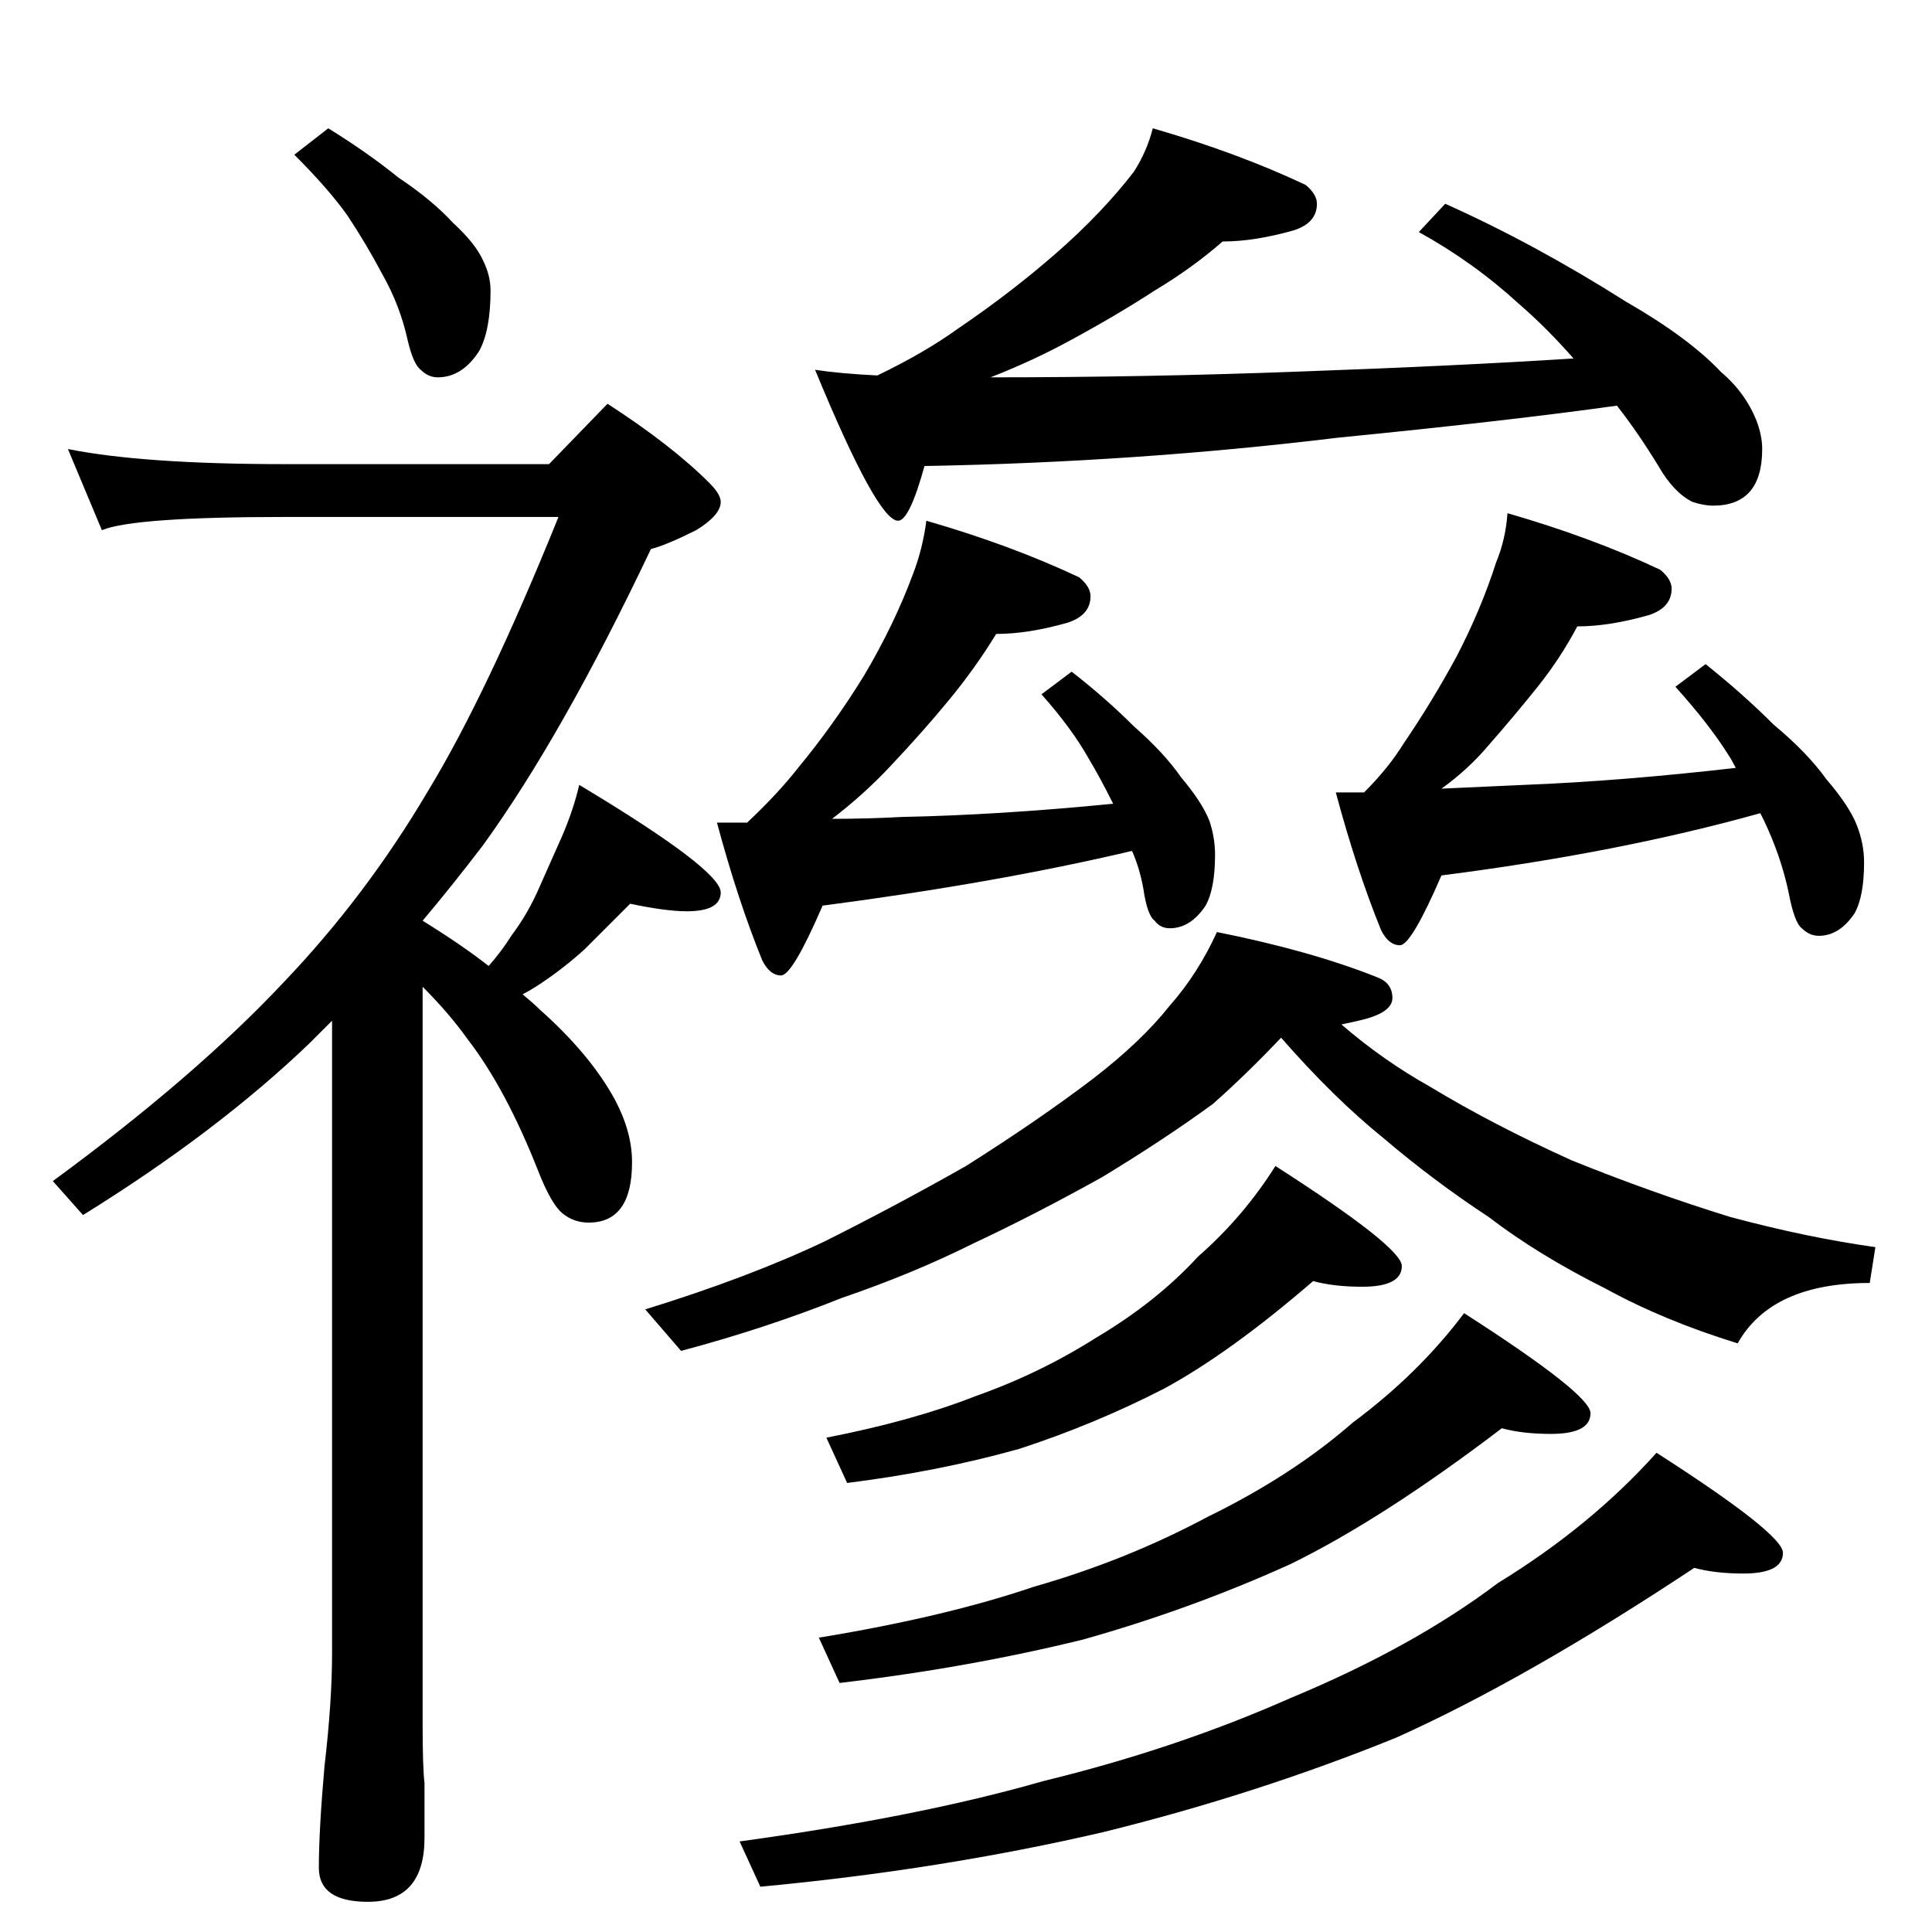<?xml version="1.0" standalone="no"?>
<!DOCTYPE svg PUBLIC "-//W3C//DTD SVG 1.1//EN" "http://www.w3.org/Graphics/SVG/1.1/DTD/svg11.dtd" >
<svg xmlns="http://www.w3.org/2000/svg" xmlns:xlink="http://www.w3.org/1999/xlink" version="1.1" viewBox="0 -204 1024 1024">
  <g transform="matrix(1 0 0 -1 0 820)">
   <path fill="currentColor"
d="M174 956q21 -13 37 -26q18 -12 29 -24q12 -11 16 -20q4 -8 4 -16q0 -21 -6 -32q-9 -14 -22 -14q-5 0 -9 4q-4 3 -7 16q-4 18 -13 34q-9 17 -19 32q-10 14 -28 32zM36 786q40 -8 115 -8h140l31 32q34 -22 54 -42q6 -6 6 -10q0 -7 -13 -15q-16 -8 -24 -10q-47 -99 -89 -157
q-16 -21 -32 -40q21 -13 35 -24q7 8 12 16q9 12 15 26l12 27q6 14 9 27q75 -45 75 -57q0 -10 -18 -10q-11 0 -30 4l-24 -24q-11 -10 -23 -18q-6 -4 -10 -6q6 -5 9 -8q27 -24 40 -48q9 -17 9 -33q0 -32 -23 -32q-8 0 -14 5t-13 23q-17 43 -37 69q-10 14 -24 28v-391
q0 -23 1 -31v-29q0 -34 -30 -34q-26 0 -26 18q0 20 3 54q4 34 4 60v335l-12 -12q-49 -47 -120 -91l-16 18q75 55 122 105q44 46 77 102q31 51 69 145h-145q-80 0 -97 -7zM611 956q45 -13 81 -30q6 -5 6 -10q0 -10 -12 -14q-21 -6 -38 -6q-16 -14 -36 -26q-20 -13 -44 -26
q-20 -11 -43 -20q82 0 162 3q84 3 147 7q-14 16 -29 29q-24 22 -53 38l14 15q47 -21 96 -52q33 -19 50 -37q13 -11 19 -26q3 -8 3 -15q0 -30 -26 -30q-5 0 -11 2q-10 5 -18 19q-11 18 -22 32q-57 -8 -148 -17q-107 -13 -219 -15q-8 -29 -14 -29q-11 0 -44 80q13 -2 33 -3
q25 12 43 25q28 19 52 40t41 43q7 11 10 23zM491 748q45 -13 81 -30q6 -5 6 -10q0 -10 -12 -14q-21 -6 -38 -6q-11 -18 -25 -35t-31 -35q-14 -15 -31 -28q19 0 37 1q51 1 112 7q-7 14 -13 24q-9 16 -25 34l16 12q18 -14 33 -29q16 -14 25 -27q11 -13 15 -23q3 -9 3 -18
q0 -18 -5 -27q-8 -12 -19 -12q-5 0 -8 4q-4 3 -6 17q-2 11 -6 20q-72 -17 -164 -29q-16 -37 -22 -37t-10 8q-13 32 -24 73h16q16 15 27 29q19 23 35 49q16 27 26 54q5 13 7 28zM799 752q45 -13 81 -30q6 -5 6 -10q0 -10 -12 -14q-21 -6 -38 -6q-9 -17 -21 -32t-26 -31
q-11 -13 -25 -23l44 2q51 2 112 9q-2 4 -4 7q-10 16 -28 36l16 12q20 -16 36 -32q18 -15 28 -29q12 -14 16 -24t4 -20q0 -18 -5 -27q-8 -12 -19 -12q-5 0 -9 4q-4 3 -7 19q-4 19 -13 38l-2 4q-75 -21 -169 -33q-16 -37 -22 -37t-10 8q-13 32 -24 73h15q13 13 21 26
q15 22 28 46q13 25 21 50q5 12 6 26zM645 530q50 -10 85 -24q8 -3 8 -11t-18 -12l-9 -2q22 -19 47 -33q33 -20 75 -39q42 -17 84 -30q41 -11 77 -16l-3 -19q-52 0 -70 -32q-39 12 -70 29q-36 18 -62 38q-29 19 -56 42q-26 21 -54 53q-18 -19 -36 -35q-26 -19 -59 -39
q-36 -20 -68 -35q-32 -16 -70 -29q-40 -16 -85 -28l-19 22q55 17 95 36q38 19 75 40q38 24 67 46q26 20 41 39q15 17 25 39zM696 345q-44 -38 -79 -57q-37 -19 -77 -32q-43 -12 -91 -18l-11 24q46 9 79 22q34 12 64 31q32 19 54 43q24 21 41 48q67 -43 67 -53q0 -11 -21 -11
q-15 0 -26 3zM796 267q-63 -48 -112 -72q-53 -24 -110 -40q-61 -15 -129 -23l-11 24q67 11 114 27q49 14 92 37q45 22 77 50q35 26 59 58q67 -43 67 -53q0 -11 -21 -11q-15 0 -26 3zM898 193q-89 -59 -158 -90q-74 -30 -155 -50q-86 -20 -182 -29l-11 24q95 13 161 32
q70 17 131 44q65 27 110 61q49 30 84 69q67 -43 67 -53q0 -11 -21 -11q-15 0 -26 3z" />
  </g>

</svg>
